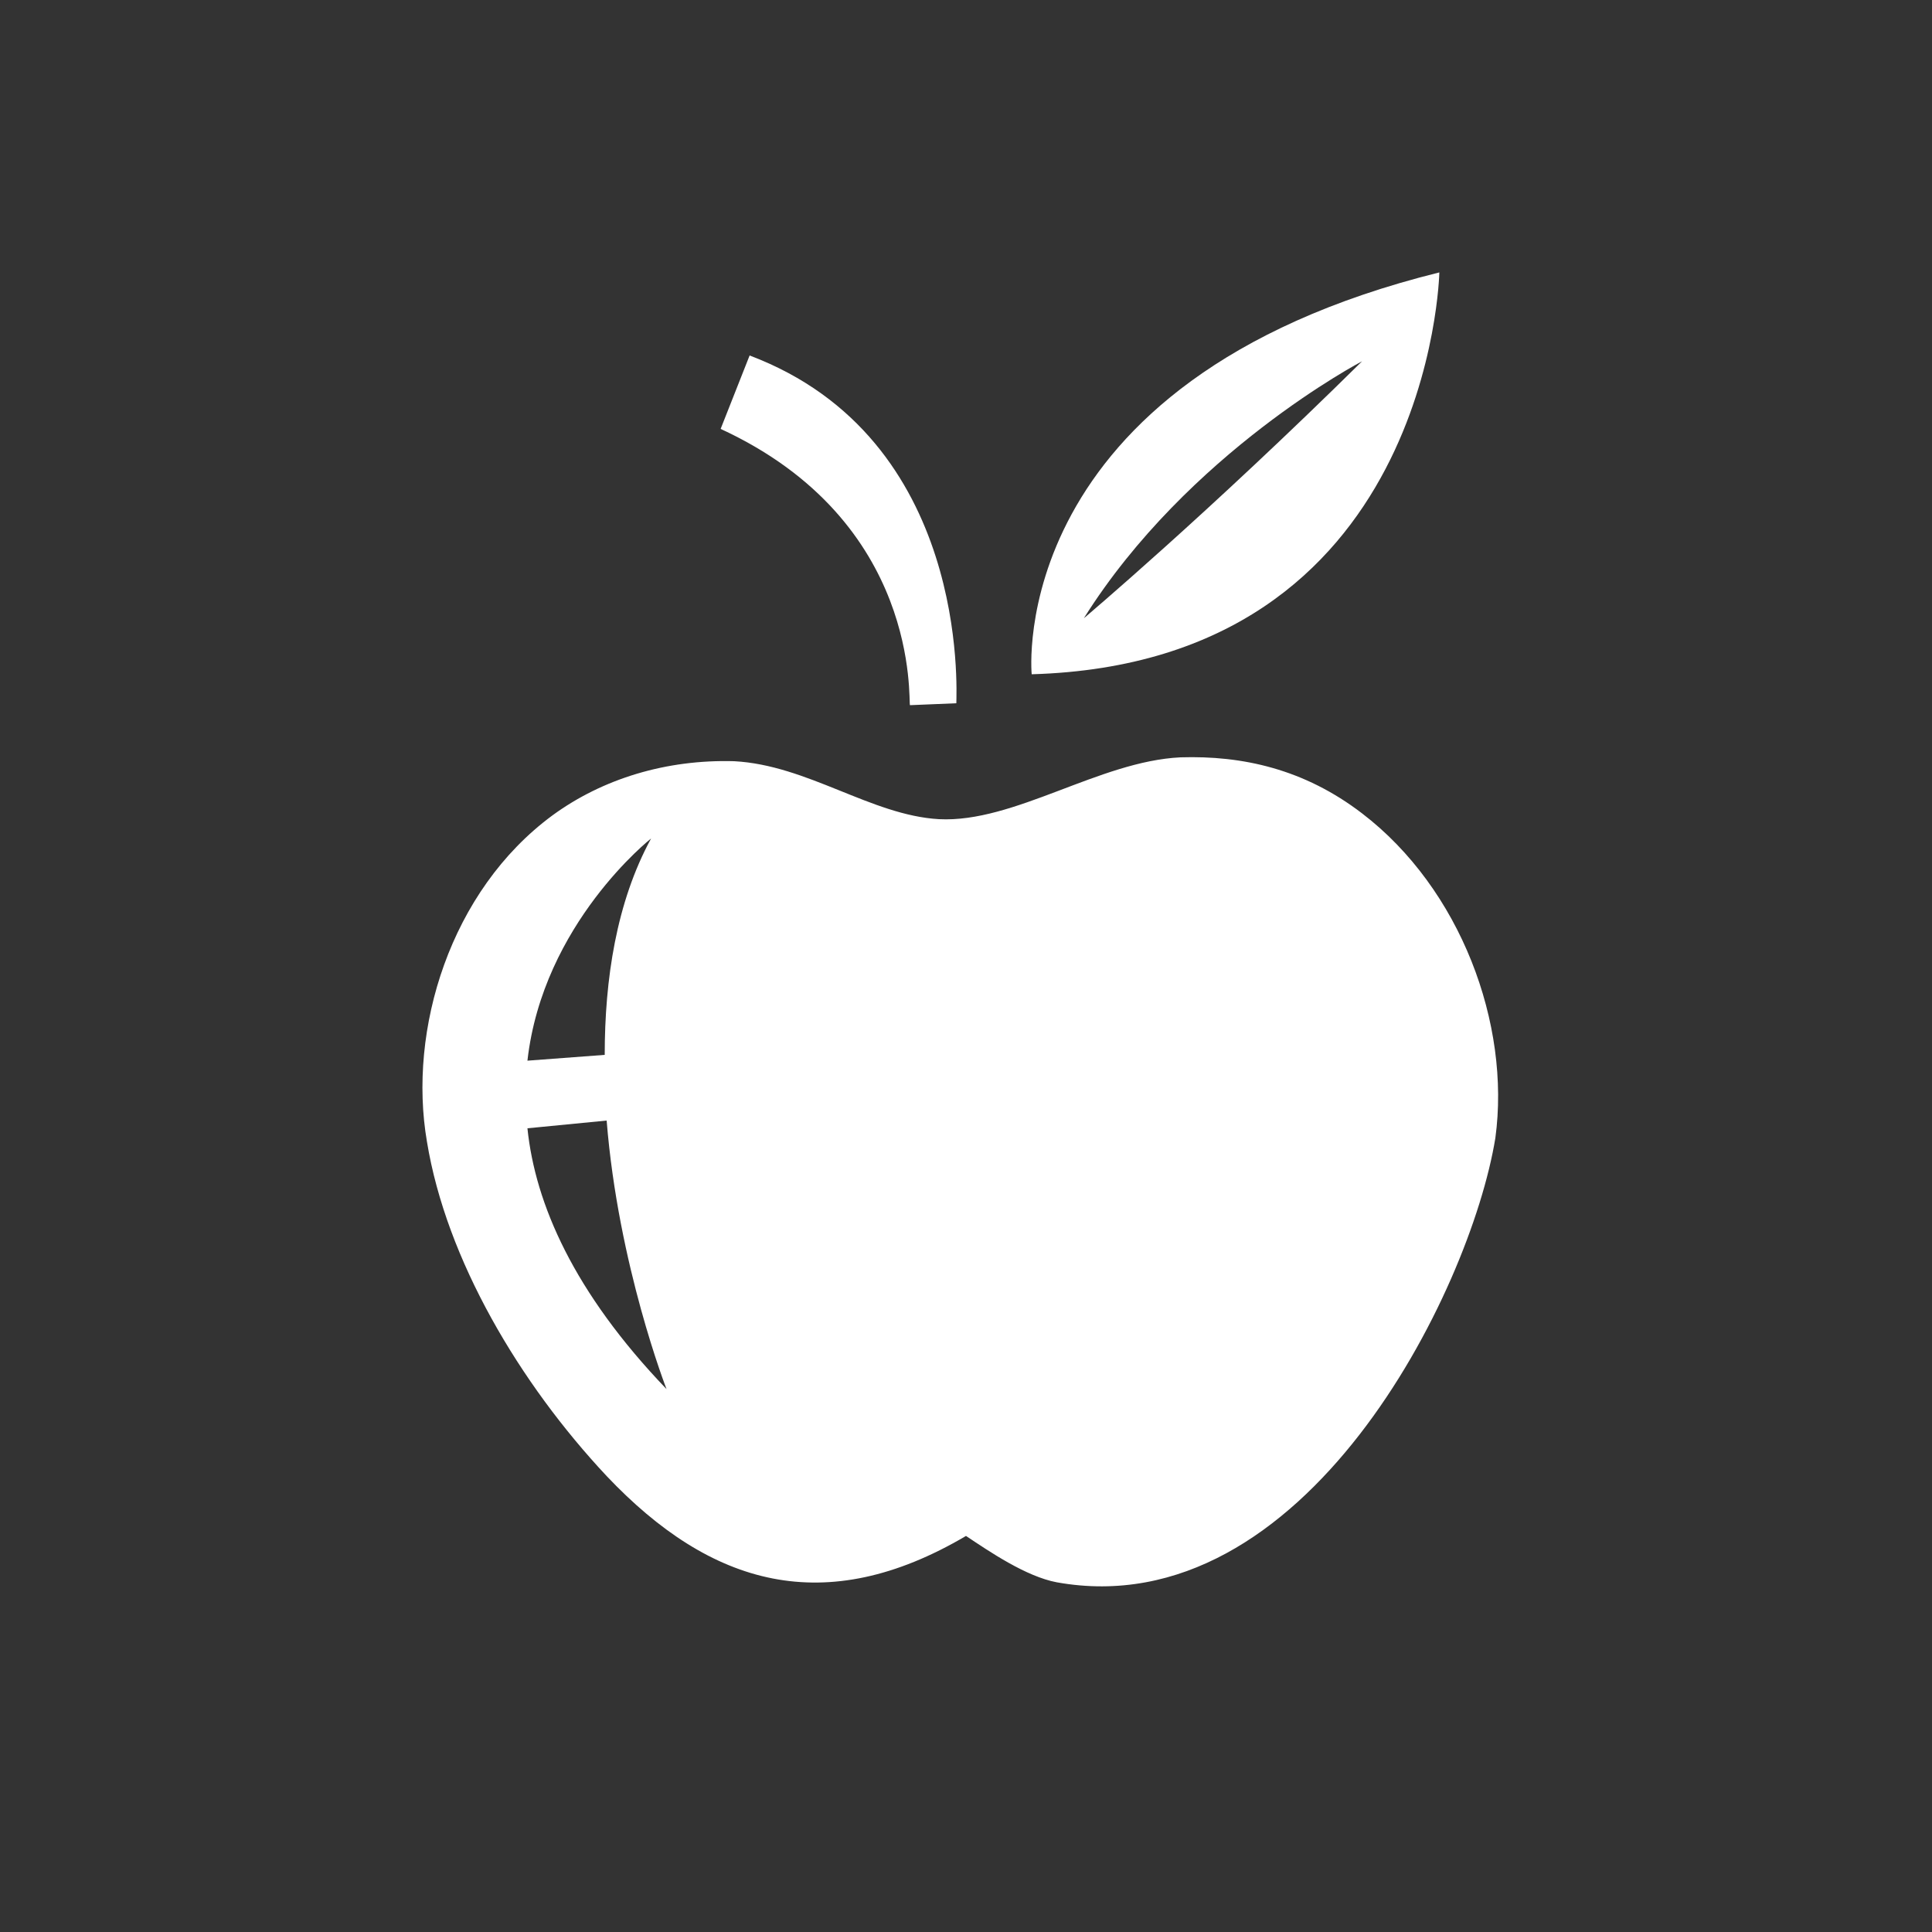 <?xml version="1.0" encoding="utf-8"?>
<!-- Generator: Adobe Illustrator 17.1.0, SVG Export Plug-In . SVG Version: 6.00 Build 0)  -->
<!DOCTYPE svg PUBLIC "-//W3C//DTD SVG 1.1//EN" "http://www.w3.org/Graphics/SVG/1.1/DTD/svg11.dtd">
<svg version="1.1" xmlns="http://www.w3.org/2000/svg" xmlns:xlink="http://www.w3.org/1999/xlink" x="0px" y="0px"
	 viewBox="0 0 100 100" enable-background="new 0 0 100 100" xml:space="preserve">
<rect x="0" y="0" width="100" height="100" fill="#333333" stroke="none"/>
<g id="circle_background" display="none">
	<circle display="inline" fill="#3399CC" cx="50" cy="50" r="50"/>
</g>
<g id="food_safety_1" display="none">
	<g display="inline">
		<path fill="#FFFFFF" d="M72.3,35.4l-1-0.4c0.1-0.2,1.9-6,7.4-6l0,1.9C73.5,31.3,72.3,35.4,72.3,35.4z"/>
		<path fill="#FFFFFF" d="M69.8,33.7c0,0,3.1-6.3-5.8-12.3C64,21.5,61,30.2,69.8,33.7z M69.1,32.1c0,0-2.9-2.7-4.1-8
			C65,24.1,68.2,27.5,69.1,32.1z"/>
		<path fill="#FFFFFF" d="M79.3,40.8c-0.8-1.3-2.1-2.2-3.6-2.7c-1.7-0.5-3.5,0.1-5-0.4c-1.7-0.5-3.1-2.6-4.8-3.3
			c-1.4-0.6-2.8-0.8-4.5-0.3c-2.8,0.9-5.1,3.5-5.6,6.1c-0.5,2.4-0.2,7.2,1.8,10.3h16.1c0.6-0.9,1.4-2.1,2-3.4l0.6-1.5
			c0.6-1.7,1-3.4,0.7-5.2c0,0,1.7,2.7,0.9,5.9l-0.5,1.5c-0.4,0.9-1.1,1.8-2.1,2.6h3.2c0.4-0.5,0.7-1,1-1.5
			C80.7,46.8,81,43.3,79.3,40.8z"/>
		<path fill="#FFFFFF" d="M23.1,50.6h5.4c-2.8-2-5.1-4.5-6.9-7.5c-3.1-6.2-1.8-13.2-1.7-13.6l-3.5-1.3
			C15.1,36.9,16.9,44.5,23.1,50.6z"/>
		<path fill="#FFFFFF" d="M33.5,49.9h17c0.1,0,0.1-0.1,0.2-0.1c-1.3-3.2-1.5-6.9-1.1-9.2L23.7,31C22.7,38.7,26.5,46.3,33.5,49.9z
			 M45.2,46.1c0.1-0.9,0.6-2,1.1-2c0.5,0,0.8,1.2,0.7,2.1c-0.1,0.9-0.5,1.3-1,1.3C45.5,47.5,45.1,47.1,45.2,46.1z M41.9,41.6
			c0.1-0.7,0.5-1.6,0.9-1.5c0.4,0,0.6,0.9,0.6,1.7c-0.1,0.7-0.4,1-0.8,1C42.1,42.7,41.8,42.3,41.9,41.6z M37.6,45.1
			c0.1-1.2,0.8-2.5,1.4-2.5c0.6,0.1,1,1.5,0.9,2.7c-0.1,1.2-0.7,1.6-1.3,1.6C37.9,46.9,37.4,46.3,37.6,45.1z M34.9,38.6
			c0.4-0.6,1.3-1.2,1.6-1c0.3,0.2,0.1,1.2-0.3,1.8c-0.4,0.6-0.9,0.7-1.3,0.5C34.6,39.7,34.5,39.3,34.9,38.6z M34,42.8
			c0.4,0.4-0.2,1.6-0.9,2.4c-0.8,0.8-1.4,0.8-1.8,0.3c-0.4-0.4-0.4-1.1,0.4-1.8C32.3,42.9,33.6,42.3,34,42.8z M28.2,35.1
			c0.5-0.5,1.4-0.9,1.7-0.6c0.3,0.3-0.1,1.1-0.7,1.7c-0.5,0.5-1,0.5-1.3,0.2C27.6,36.1,27.6,35.6,28.2,35.1z M28.2,41.5
			c-0.4-0.4-0.4-1.1,0.4-1.8c0.8-0.8,2-1.3,2.4-0.9c0.4,0.4-0.2,1.6-1,2.4C29.2,41.9,28.6,41.9,28.2,41.5z"/>
		<path fill="#FFFFFF" d="M84.9,56.1H15.1c5.5,8.4,14.4,14.6,25.1,17c-1.6,1.5-2.9,3.3-3.9,5.4h27.5c-1-2-2.3-4-3.8-5.4
			C70.5,70.6,79.4,64.4,84.9,56.1z M24.3,59.6c0,0,2.8,0.4,7,0.2c1.5,6.3,9.6,10,9.6,10C27,65.9,24.3,59.6,24.3,59.6z"/>
	</g>
</g>
<g id="food_safety_2">
	<g>
		<path fill="#FFFFFF" d="M47.1,36.5l2.4-0.1c0-0.6,0.7-13.7-10.7-18l-1.5,3.8C47.7,27,47,36.3,47.1,36.5z"/>
		<path fill="#FFFFFF" d="M74.5,14.1c-22.6,5.6-21.1,20.8-21.1,20.8C74.1,34.3,74.5,14.1,74.5,14.1z M70.5,18.7
			C62.5,26.6,56.1,32,56.1,32C61.5,23.4,70.5,18.7,70.5,18.7z"/>
		<path fill="#FFFFFF" d="M70.5,42.1c-3-2.3-6.2-3-9.4-2.9c-4.2,0.2-8.6,3.4-12.5,3.2c-3.5-0.2-6.8-2.8-10.6-3
			c-3.5-0.1-6.8,0.9-9.4,2.8c-5.3,3.9-7.5,11.1-6.5,16.9c1,6.1,4.8,12.5,9.3,17.3c5.4,5.7,11.3,7.4,18.6,3.1
			c1.2,0.8,3.1,2.1,4.7,2.4c12.8,2.3,21.4-15,22.7-23C78.2,53,75.6,46,70.5,42.1z M27.3,58.4l4.1-0.4c0.6,7.5,3.1,13.9,3.1,13.9
			C29.7,66.9,27.7,62.3,27.3,58.4z M31.3,54.6l-4,0.3c0.8-7.1,6.4-11.5,6.4-11.5C31.9,46.7,31.3,50.7,31.3,54.6z"/>
	</g>
</g>
<g id="food_safety_3" display="none">
	<g display="inline">
		<g>
			<g>
				<g>
					<path fill="#FFFFFF" d="M83.7,44.3L57.6,19c-2-2-4.7-3-7.6-3c-2.9,0-5.6,1.1-7.6,3L16.4,44.3c-2,2-3.1,4.6-3.1,7.4
						c0,2.8,1.1,5.4,3.1,7.4l26.1,25.3c2,2,4.7,3,7.6,3c2.9,0,5.6-1.1,7.6-3L83.7,59c2-2,3.1-4.6,3.1-7.4
						C86.9,48.8,85.7,46.2,83.7,44.3z M79,54.5L53,79.7c-0.8,0.8-1.8,1.2-2.9,1.2c-1.1,0-2.1-0.4-2.9-1.2L21,54.5
						c-0.8-0.8-1.2-1.8-1.2-2.8c0-1.1,0.4-2.1,1.2-2.8l26.1-25.3c0.8-0.8,1.8-1.2,2.9-1.2c1.1,0,2.1,0.4,2.9,1.2L79,48.8
						c0.8,0.8,1.2,1.8,1.2,2.8C80.3,52.7,79.8,53.7,79,54.5z"/>
				</g>
			</g>
		</g>
		<g>
			<path fill="#FFFFFF" d="M55.6,58.6c2.1-2.1,1.9-5.6,1.9-5.6s-3.5-0.2-5.6,1.9c-0.4,0.4-0.7,0.8-0.9,1.2l0-3.3
				c1.2-0.1,3.2-0.5,4.6-1.9c2.1-2.1,1.9-5.6,1.9-5.6s-3.5-0.2-5.6,1.9c-0.4,0.4-0.7,0.9-1,1.3l0-1.7c0.7-1,1.6-2.5,1.6-4.3
				c0-2.9-2.6-5.3-2.6-5.3s-2.6,2.4-2.6,5.3c0,1.8,1,3.4,1.7,4.3l0,1.5c-0.2-0.4-0.5-0.9-0.9-1.2c-2.1-2.1-5.6-1.9-5.6-1.9
				s-0.2,3.5,1.9,5.6c1.4,1.4,3.4,1.8,4.6,1.9l0,3.5c-0.3-0.5-0.6-1-1-1.4c-2.1-2.1-5.6-1.9-5.6-1.9s-0.2,3.5,1.9,5.6
				c1.4,1.4,3.5,1.8,4.7,1.9l0,3.6c-0.3-0.5-0.6-1.1-1.1-1.5c-2.1-2.1-5.6-1.9-5.6-1.9s-0.2,3.5,1.9,5.6c1.5,1.5,3.6,1.8,4.8,1.9
				l0.1,6.5l1.9,0l-0.1-6.5c1.2-0.1,3.1-0.6,4.5-1.9c2.1-2.1,1.9-5.6,1.9-5.6s-3.5-0.2-5.6,1.9c-0.3,0.3-0.6,0.7-0.8,1.1l0-3.2
				C52.3,60.4,54.2,60,55.6,58.6z"/>
			<rect x="42.9" y="33.6" fill="#FFFFFF" width="1.9" height="8"/>
			<rect x="49" y="27.4" fill="#FFFFFF" width="1.9" height="8"/>
			<rect x="55" y="33.6" fill="#FFFFFF" width="1.9" height="8"/>
		</g>
	</g>
</g>
<g id="intm_1" display="none">
	<path display="inline" fill-rule="evenodd" clip-rule="evenodd" fill="#FFFFFF" d="M26,60.9l12.2-3.2l2.4,1.8l5.1,13.7l1.7-7.9
		l-2-1.6l1.2-3.7h1.8h1.7h1.8l1.2,3.7l-2,1.6l1.8,8.2l4.6-14l2.3-1.8l12.7,3.2l0.6,0.2l0.4,0.5c0.4,0.5,0.8,1.1,1.2,1.7
		c2.5,5.5,4.1,11.6,2.5,20.2h-1.7H22.6H21l-0.3-1.6c-0.9-4.8-0.9-8.9-0.1-12.2c0.8-3.5,2.3-6.2,4.6-8.3l0.3-0.3L26,60.9L26,60.9z
		 M30.1,37.6h1.9l0.6,4.1c0.7,3.8,2.3,7.3,4.5,10c3.1,3.8,7.4,6.2,12.2,6.2l0,0c4.8,0,9.1-2.4,12.2-6.2c2.1-2.6,3.7-6,4.4-9.7
		l0.8-4.4h1.3h1.6h2.5v-4.8l-3-0.9c0.3-4.7-2.3-12.1-6.6-14.9c-0.8,3.6-2.3,6.5-4.6,8.7c-0.3,0-0.6,0-0.8,0c2-4.5,3-7.9,3.1-10.4
		c-3-1.9-6.6-3-10.5-3c-4.1,0-8,1.2-11.3,3.3c0.2,2.4,1.2,5.7,3.1,10.1c-0.3,0-0.6,0-0.8,0c-2.2-2.1-3.7-4.9-4.5-8.4
		c-4.4,2.7-7.1,10-7,14.6l-3.2,1v4.8H30.1L30.1,37.6z M36.1,37.6h9h17.6h0.1c-0.1,4.6-1.6,8.7-4,11.7c-2.4,3-5.7,4.8-9.3,4.8l0,0
		c-3.6,0-6.9-1.8-9.3-4.8C37.7,46.3,36.1,42.2,36.1,37.6z"/>
</g>
<g id="intm_2" display="none">
	<path display="inline" fill-rule="evenodd" clip-rule="evenodd" fill="#FFFFFF" d="M49.4,22.1h9v17.5h2.1v4.6l1.9-0.7l1.5-7.9
		l13.4-0.1l1.5,21.4l0.8,18.6l-4.4-0.1l-2.7-16l-5.3,4.8l0.8,11.2l-3.4-0.1l-3-13l7.1-8.8l-1.8-8.9l-1.7,2.4l-4.6,0.3v0.1h-1.8H47.3
		v-8h2.1V22.1L49.4,22.1z M19.4,34.5l13.8,0.1l2.4,11.1l6.9,2l-1,2l-9.8,0.6l-1.4-6.3l-1,8.6l6.4,9.5l-1.7,13.7l-3.5,0.1l-0.6-11.8
		l-4.4-6l0.2,7.6l-2.4,10.2l-3.3,0l-0.2-12.2l-1.4-12.3L19.4,34.5L19.4,34.5z M70.2,23c-3.1,0-5.5,2.5-5.5,5.5
		c0,3.1,2.5,5.5,5.5,5.5c3.1,0,5.5-2.5,5.5-5.5C75.7,25.5,73.2,23,70.2,23L70.2,23z M26.6,21.8c3.1,0,5.7,2.6,5.7,5.7
		c0,3.1-2.5,5.7-5.7,5.7c-3.1,0-5.7-2.5-5.7-5.7C20.9,24.3,23.4,21.8,26.6,21.8L26.6,21.8z M37.7,66.9v8h22.9v-8h-6.9V52.5h-9v14.4
		H37.7z"/>
</g>
<g id="intm_3" display="none">
	<path display="inline" fill-rule="evenodd" clip-rule="evenodd" fill="#FFFFFF" d="M53.1,19.4l0.2,0l0.1,0c3.4,0.5,6.6,1.5,9.5,2.9
		l0.1,0.1l0.2,0.1c4.1,2.1,7.6,5,10.3,8.6c2.7,3.5,4.6,7.6,5.6,12.1l0,0.2l0,0.1c0.2,1,0.4,2.1,0.5,3.2l-0.2,2.7
		c-0.2,2.7-0.9,5.1-2,7c-2,3.5-5.2,5.9-9.4,6.8l0.8-3.1c1-0.3,2-0.7,3.1-1c0.4-1,0.8-2,1.1-3.1c0.3-1.1,0.5-2.3,0.7-3.4h0l0-0.2h-6
		c-0.1,1.9-0.3,3.8-0.6,5.7l-4.5,1.3c0.4-2.4,0.7-4.7,0.9-7H51.7v10.1L39,66l1.2,1.4L51.8,80c-2.1,0.2-4.2,0.1-6.4-0.1l-0.2,0
		l-0.1,0c-6.8-0.9-12.8-4-17.4-8.6c-4.1-4.1-7-9.4-8.3-15.3l0-0.4c-0.6-3.1-0.7-6.3-0.3-9.6l0-0.1l0-0.1c0.5-3.4,1.5-6.6,2.9-9.5
		l0.1-0.1l0.1-0.2c2.1-4.1,5-7.6,8.6-10.3c3.5-2.7,7.6-4.7,12.1-5.6l0.2,0l0.1,0l-0.1-0.1l0.1,0C46.4,19.1,49.8,19,53.1,19.4
		L53.1,19.4z M46.3,67.6l12.8,13.5l1-4.2c14.2-0.1,22.2-12.1,22.6-27.6c-1.1,12.5-10,18.1-20.1,17.8l1.1-4.5L46.3,67.6L46.3,67.6z
		 M73.7,48.2c-0.1-1.3-0.2-2.5-0.5-3.7l0-0.2l0-0.1c-0.2-1.1-0.6-2.2-1-3.2c-1.7-0.6-3.5-1.2-5.2-1.7c0.5,2.9,0.7,5.9,0.7,8.8H73.7
		L73.7,48.2z M69.3,35.7c-0.2-0.3-0.4-0.6-0.6-0.9c-0.6-0.8-1.3-1.6-2.1-2.4c-0.5-0.5-1.1-1-1.7-1.5c0.4,1.3,0.8,2.6,1.1,3.8
		C67.1,35,68.2,35.3,69.3,35.7L69.3,35.7z M59.1,27.3c-1.1-0.5-2.2-0.9-3.4-1.2c-1.1-0.3-2.3-0.5-3.4-0.7l0,0c-0.2,0-0.4,0-0.6-0.1
		v7c3.2,0.2,6.5,0.6,9.7,1.2C60.8,31.5,60,29.4,59.1,27.3L59.1,27.3z M47.4,25.4c-1.1,0.1-2.2,0.2-3.2,0.5l-0.2,0l-0.1,0
		c-0.9,0.2-1.8,0.5-2.7,0.8c-1,2.1-1.8,4.3-2.4,6.5c2.9-0.5,5.7-0.8,8.6-0.8V25.4L47.4,25.4z M35.6,29.6c-0.4,0.3-0.7,0.5-1.1,0.8
		c-0.8,0.6-1.6,1.4-2.4,2.1c-1,1-1.9,2-2.7,3.2c1.6-0.6,3.2-1,4.7-1.5C34.6,32.6,35.1,31.1,35.6,29.6L35.6,29.6z M26.4,41.4
		c-0.2,0.7-0.5,1.3-0.6,2c-0.3,1-0.5,2-0.6,3l0,0.2c0,0.3-0.1,0.6-0.1,0.9L25,47.7c0,0.2,0,0.3,0,0.5h7.4c0-3.1,0.3-6.3,0.8-9.4
		C30.9,39.5,28.7,40.3,26.4,41.4L26.4,41.4z M25.1,52.4c0.2,2.2,0.8,4.3,1.6,6.3c2.3,1.1,4.7,1.9,7,2.6c-0.6-3-1-6-1.2-9H25.1
		L25.1,52.4z M30,64.6c0.6,0.8,1.3,1.6,2.1,2.3c1.2,1.2,2.5,2.2,3.9,3.2c-0.4-1.4-0.8-2.7-1.2-4.1C33.2,65.6,31.6,65.1,30,64.6
		L30,64.6z M47.4,63.4V52.4H36.7c0.2,3.3,0.7,6.7,1.5,10.1C41.3,63.1,44.3,63.4,47.4,63.4L47.4,63.4z M51.7,36.6v11.5h11.8
		c0-3.4-0.3-6.7-1-10C58.9,37.3,55.2,36.8,51.7,36.6L51.7,36.6z M37.7,37.6c-0.7,3.5-1.1,7-1.1,10.5h10.9V36.5
		C44.2,36.6,40.9,37,37.7,37.6z"/>
</g>
<g id="apply_1" display="none">
	<g display="inline">
		<path fill-rule="evenodd" clip-rule="evenodd" fill="#FFFFFF" d="M50.5,51.4l1.4-0.2l0.4-12.5c0.1-4.4,6-5.4,6.2,0.5l1.1,10.4
			c1.5-0.4,3,1.3,4.5,1.5c1.8-1.2,4.9,1.9,4.9,1.9c5.9,1,1.1,13.4,0,17.5H52.6C45.5,60.7,46.6,54.2,50.5,51.4z"/>
		<path fill="#FFFFFF" d="M51.4,68h19.9h1.9v1.9V82V84h-1.9H51.4h-1.9V82V69.9V68H51.4L51.4,68z M69.3,71.9h-16v8.2h16V71.9z"/>
		<circle fill-rule="evenodd" clip-rule="evenodd" fill="#FFFFFF" cx="53.5" cy="76.1" r="3"/>
		<g>
			<rect x="35.6" y="30" fill-rule="evenodd" clip-rule="evenodd" fill="#FFFFFF" width="21.3" height="3.2"/>
			<path fill-rule="evenodd" clip-rule="evenodd" fill="#FFFFFF" d="M35.5,38.2h15.3c0.1-1.3,0.6-2.4,1.3-3.2H35.5V38.2L35.5,38.2z
				 M54,38.2h2.8V38c-0.2-0.7-0.5-1.1-0.8-1.3c-0.2-0.1-0.3-0.1-0.5-0.1c-0.2,0-0.4,0.1-0.6,0.2C54.5,37,54.1,37.5,54,38.2z"/>
			<path fill-rule="evenodd" clip-rule="evenodd" fill="#FFFFFF" d="M35.5,43.5h15.1l0.1-3.2H35.5V43.5L35.5,43.5z M53.8,43.5h3
				v-3.2h-2.9L53.8,43.5z"/>
			<rect x="35.5" y="45.5" fill-rule="evenodd" clip-rule="evenodd" fill="#FFFFFF" width="9.5" height="3.2"/>
		</g>
		<path fill="#FFFFFF" d="M62.3,16H36.6l-9.8,10.5v32.7V62h2.7h16.8c-0.4-1.4-0.6-2.6-0.6-3.8c0-0.6,0-1.1,0.1-1.7H32.3v-35h27.2
			v14.7c0.3,0.8,0.5,1.7,0.6,2.7l1,9c0.7,0.2,1.4,0.5,2,0.9c0.3,0.2,0.7,0.4,0.9,0.5c0.3-0.1,0.6-0.2,1-0.2V18.8V16H62.3L62.3,16z
			 M49.8,62c-0.5-1.4-0.7-2.7-0.8-3.9c0-0.6,0-1.1,0.1-1.6h10.4v-5.3L60,51c0.3-0.1,0.9,0.3,1.5,0.6c0.7,0.4,1.5,0.8,2.4,1l0.6,0.1
			l0.5-0.3v6.8V62h-2.7H49.8z"/>
		<polygon fill-rule="evenodd" clip-rule="evenodd" fill="#FFFFFF" points="36.6,16 26.9,26.5 36.7,26.5 		"/>
	</g>
</g>
<g id="apply_2" display="none">
	<path display="inline" fill-rule="evenodd" clip-rule="evenodd" fill="#FFFFFF" d="M54.7,28l6.5-0.1l5.7,21.4l3.2,12l2.8,10.3
		l-14.5,3.7l-3.6,0.9l-13.7,3.5L38.9,70l-3.8-17l-2.2-10l-3.3-14.6c2.8,0,5.5-0.1,8.1-0.1c2.9-0.1,5.8-0.1,8.6-0.2L54.7,28L54.7,28z
		 M54.7,24.3l-8.4,0.1c-2.8,0-5.7,0.1-8.6,0.2c-3.4,0.1-6.9,0.1-10.4,0.2l-2.3,0l0.5,2.2l3.8,16.8l2.2,10l3.8,17l2.6,11.6l0.4,1.9
		l1.9-0.5l15.6-3.9l3.6-0.9l16.3-4.1l1.9-0.5L77,72.5l-3.3-12.2l-3.2-12L64,24.2C60.9,24.1,57.8,24.2,54.7,24.3L54.7,24.3z"/>
	<path display="inline" fill-rule="evenodd" clip-rule="evenodd" fill="#FFFFFF" d="M55.9,20.3c-3.6,0-7.4,0-11.2,0
		c-3.9,0-8,0-12.2,0c0.9,3.6,1.7,7.3,2.6,11c4.2-0.2,8.2-0.3,12.2-0.5c3.8-0.2,7.6-0.3,11.2-0.5C57.7,27,56.8,23.6,55.9,20.3z"/>
	<path display="inline" fill-rule="evenodd" clip-rule="evenodd" fill="#FFFFFF" d="M48.1,16.4c-2.9,0-5.9-0.1-9-0.1
		c0.9,3.5,1.7,7.1,2.6,10.6c3.1-0.1,6-0.2,9-0.2C49.9,23.2,49,19.8,48.1,16.4z"/>
	<path display="inline" fill-rule="evenodd" clip-rule="evenodd" fill="#FFFFFF" d="M61.1,37.6c-3.7,0.3-7.4,0.5-11.4,0.8
		c-4.1,0.3-8.3,0.6-12.6,0.9c0.2,1,0.4,1.9,0.7,2.9c4.4-0.4,8.6-0.7,12.7-1.1c3.9-0.3,7.7-0.6,11.4-0.9
		C61.5,39.3,61.3,38.4,61.1,37.6z"/>
	<path display="inline" fill-rule="evenodd" clip-rule="evenodd" fill="#FFFFFF" d="M62.3,42c-3.7,0.3-7.4,0.7-11.4,1
		c-4.1,0.4-8.3,0.8-12.7,1.2c0.2,1,0.5,2,0.7,2.9c4.4-0.5,8.6-0.9,12.7-1.3c3.9-0.4,7.7-0.8,11.4-1.2C62.7,43.8,62.5,42.9,62.3,42z"
		/>
	<path display="inline" fill-rule="evenodd" clip-rule="evenodd" fill="#FFFFFF" d="M63.4,46.8c-3.7,0.4-7.4,0.9-11.4,1.3
		c-4.1,0.5-8.3,1-12.7,1.5c0.2,1,0.5,2,0.7,3c4.4-0.6,8.6-1.1,12.7-1.6c3.9-0.5,7.7-1,11.4-1.5C63.9,48.6,63.7,47.7,63.4,46.8z"/>
	<path display="inline" fill-rule="evenodd" clip-rule="evenodd" fill="#FFFFFF" d="M64.6,51.3c-3.7,0.5-7.4,1-11.4,1.6
		c-4.1,0.6-8.3,1.1-12.7,1.7c0.2,1,0.5,2,0.7,3c4.4-0.7,8.6-1.3,12.7-1.9c3.9-0.6,7.7-1.2,11.4-1.7C65.1,53.1,64.9,52.2,64.6,51.3z"
		/>
	<path display="inline" fill-rule="evenodd" clip-rule="evenodd" fill="#FFFFFF" d="M53.3,58.1c-1.8,0.3-3.7,0.6-5.5,0.9
		c-1.9,0.3-3.9,0.6-5.8,0.9c0.2,1,0.5,1.9,0.7,2.9c2-0.3,3.9-0.7,5.8-1c1.9-0.3,3.7-0.6,5.5-1C53.8,59.9,53.5,59,53.3,58.1z"/>
	<polygon display="inline" fill-rule="evenodd" clip-rule="evenodd" fill="#FFFFFF" points="40,81.3 36.8,73.4 24.4,76.6 38.3,84.3 
		77.5,74.4 	"/>
</g>
<g id="apply_3" display="none">
	<g display="inline">
		<g>
			<path fill="#FFFFFF" d="M34.6,41.5c-0.8,0-1.4,0.6-1.4,1.4c0,0.8,0.6,1.4,1.4,1.4h24.7c0.8,0,1.4-0.6,1.4-1.4
				c0-0.8-0.6-1.4-1.4-1.4H34.6z"/>
		</g>
		<g>
			<path fill="#FFFFFF" d="M34.6,47.8c-0.8,0-1.4,0.6-1.4,1.4c0,0.8,0.6,1.4,1.4,1.4h24.7c0.8,0,1.4-0.6,1.4-1.4
				c0-0.8-0.6-1.4-1.4-1.4H34.6z"/>
		</g>
		<path fill="#FFFFFF" d="M66.7,76.4v0.2h-0.2l-2.1,1.6c-0.3,0.2-0.9,0.1-0.9-0.5c0,0,0-0.5,0-1.1H26.6V22.7c1,0,20.8,0,20.8,0
			l0.9,0c0.5,0,1.1,0,1.9,0.3l0.4,0.5c2.4,2.3,3.2,8.1,3.2,11.5c0,0.6,0.5,1.1,1.1,1.1l0.5,0c3.6,0.1,8,0.3,10.7,2.8l0.2,0.2
			c0.2,0.6,0.3,1.2,0.3,1.8l0,0c0,0,0,6,0,13.1l3.4,2.6V40.8l0,0c0-5.2-4.9-10-7.6-12.6L62,27.7c-7.8-7.8-11-8.4-13.7-8.4l-0.9,0
			H26.1c-1.7,0-3,1.2-3,2.8v55.1c0,1.6,1.3,2.8,2.8,2.8h41.4c1.6,0,2.8-1.3,2.8-2.8v-3.4L66.7,76.4z M59.6,30.1l0.6,0.6
			c1,1,2.6,2.6,4,4.3c-2.6-1-5.5-1.1-8-1.2c-0.1-1.7-0.4-5.2-1.6-8.2C55.9,26.7,57.6,28.1,59.6,30.1z"/>
		<path fill-rule="evenodd" clip-rule="evenodd" fill="#FFFFFF" d="M63.1,50.5c-0.8,0.4-1.3,1.2-1.3,2.1c0,0,0,2.7,0,4.5
			c-2.4,0-7.5,0-8.7,0c-1.3,0-2.3,1.2-2.3,2.3c0,1.1,0,11.5,0,11.5c0,1.3,1,2.3,2.3,2.3c0,0,6.3,0,8.7,0c0,1.8,0,4.5,0,4.5
			c0,0.9,0.4,1.6,1.2,2c0.8,0.4,1.7,0.4,2.4-0.1L82,67c0.7-0.6,1-1.3,0.9-2c0-0.7-0.4-1.3-1-1.7l0.1,0.1L65.4,50.8
			C64.8,50.3,63.8,50.2,63.1,50.5z M65.2,60.5c0,0,0-3.8,0-5.6c2.7,2.1,11.7,8.9,13.5,10.2c-1.7,1.3-10.8,8.2-13.5,10.2
			c0-1.8,0-5.7,0-5.7s-9.1,0-11,0c0-1.7,0-7.6,0-9.2C56,60.5,65.2,60.5,65.2,60.5z"/>
	</g>
</g>
<g id="itm_1" display="none">
	<g display="inline">
		<path fill="#FFFFFF" d="M67.6,74.9c-1.4,0-3.9,0-6.9,0c0-0.4,0.1-0.7,0.1-1.1v-5.6c2.8,0,5.3,0,6.8,0c7.4,0,13.5-6,13.5-13.5
			c0-7.4-6-13.5-13.5-13.5c-2.1,0-4,0.5-5.8,1.3l-2.7-2.7C56,32.8,48.9,27.8,40.7,27.8c-11.1,0-20.2,9-20.2,20.2
			c0,11.1,9,20.2,20.2,20.2v5.6c0,0.4,0.1,0.7,0.1,1.1c0,0-0.1,0-0.1,0c-14.9,0-26.9-12.1-26.9-26.9c0-14.9,12.1-26.9,26.9-26.9
			c10.1,0,18.9,5.6,23.5,13.8c1.1-0.2,2.2-0.3,3.4-0.3c11.2,0,20.2,9,20.2,20.2C87.8,65.9,78.7,74.9,67.6,74.9z"/>
		<path fill="#FFFFFF" d="M38.8,57.7c-1.3-1.3-1.3-3.4,0-4.8l9.5-9.5c1.3-1.3,3.4-1.3,4.8,0l9.5,9.5c1.3,1.3,1.3,3.4,0,4.8
			c-1.3,1.3-3.4,1.3-4.8,0l-3.8-3.8v19.9c0,1.9-1.5,3.4-3.4,3.4c-1.9,0-3.4-1.5-3.4-3.4V53.9l-3.8,3.8C42.3,59,40.1,59,38.8,57.7z"
			/>
	</g>
</g>
<g id="itm_2" display="none">
	<path display="inline" fill="#FFFFFF" d="M23.3,22.7h52c2.3,0,4.3,1,5.8,2.6c1.4,1.6,2.3,3.7,2.3,6.1v10.1l-2.8-0.8l-1,3.3
		c-0.1,0.2-0.3,0.8-0.4,1c0,0-0.1,0-0.1,0V31.4c0-1.3-0.5-2.4-1.2-3.2c-0.7-0.7-1.6-1.2-2.6-1.2h-52c-1,0-1.9,0.5-2.6,1.2
		c-0.7,0.8-1.2,1.9-1.2,3.2v26.8c0,1.3,0.5,2.4,1.2,3.2c0.7,0.7,1.6,1.2,2.6,1.2h31.6V67H23.3c-2.3,0-4.3-1-5.8-2.6
		c-1.4-1.6-2.3-3.7-2.3-6.1V31.4c0-2.3,0.9-4.5,2.3-6.1C19,23.7,21,22.7,23.3,22.7L23.3,22.7z M40.1,46.4v2h23v-2H40.1L40.1,46.4z
		 M34.3,40.2v2h28.8v-2H34.3L34.3,40.2z M27.4,33.8v2h35.7v-2H27.4L27.4,33.8z M26,39.4V53l3-4.2l4.3,8.5l2.5-1.3l-4.3-8.4l4.2-0.2
		L26,39.4L26,39.4z M67.5,52.7v1.6c0.6,0.3,1.1,1.4,1.1,2.6c0,1.3-0.5,2.3-1.1,2.6v2.1c1.7-0.1,3.3-0.9,4.4-2.1c1.2-1.3,2-3.2,2-5.3
		c0-0.3,0-0.6,0-0.9C71.7,53,69.6,52.7,67.5,52.7L67.5,52.7z M65.9,48.9h-0.5l-0.6,3h4l-0.6-3h-0.5c0-0.6,0.1-1.1,0.3-1.4
		c0.2-0.4,0.5-0.5,0.8-0.6c1-0.1,2.5,0.6,4.1,1.2l0,0l0,0v0c0.6,0.2,1.1,0.5,1.6,0.7c0.6,0.2,1.1,0.4,1.7,0.6
		c1.6,0.5,3.2,0.7,4.6,0.1c1.4-0.5,2.6-1.8,3.3-4.2l0.1-0.5l-0.5-0.1L83,44.6l-0.5-0.1l-0.1,0.5c-0.5,1.7-1.3,2.6-2.2,2.9v0
		c-1,0.4-2.2,0.2-3.4-0.2c-1-0.3-2.1-0.7-3.1-1.2c-0.9-0.4-1.8-0.7-2.6-1c-0.8-0.3-1.6-0.4-2.4-0.4c-1,0.1-1.7,0.4-2.3,1.3
		C66.1,47,65.9,47.8,65.9,48.9L65.9,48.9z M76.1,53.8c-0.3-0.1-0.6-0.1-0.8-0.2c0,0.2,0,0.5,0,0.8c0,2.5-0.9,4.8-2.4,6.4
		c-1.5,1.7-3.6,2.7-5.9,2.7c-2.3,0-4.4-1-5.9-2.7c-1.5-1.6-2.4-3.9-2.4-6.4c0-0.3,0-0.5,0-0.8c-0.3,0.1-0.6,0.1-0.8,0.2v17.8
		c0,5,4.1,9.1,9.1,9.1l0,0c5,0,9.1-4.1,9.1-9.1V53.8L76.1,53.8z M60.2,53.4c0,0.3,0,0.6,0,0.9c0,2.1,0.8,3.9,2,5.3
		c1.1,1.2,2.6,2,4.2,2.1v-2c-0.7-0.3-1.1-1.4-1.1-2.7c0-1.3,0.5-2.3,1.1-2.7v-1.6C64.3,52.7,62.2,52.9,60.2,53.4L60.2,53.4z
		 M38.1,68.5h16.7v3.1c0,0.9,0.1,1.8,0.3,2.7H34v-1.6C34,70.3,35.8,68.5,38.1,68.5L38.1,68.5z M83.3,51.7c-0.4,0.3-0.8,0.5-1.3,0.6
		c-1,0.4-1.9,0.5-2.9,0.5v13c0.7-0.4,1.4-1,1.9-1.6c1.4-1.6,2.3-3.7,2.3-6.1V51.7z"/>
</g>
<g id="iit_online_1" display="none">
	<g display="inline">
		<circle fill="#FFFFFF" cx="50.5" cy="64.5" r="3.2"/>
		<path fill="#FFFFFF" d="M55.4,73.4c0-2.7-2.2-4.9-4.9-4.9c-2.7,0-4.9,2.2-4.9,4.9v1.6h9.7V73.4z"/>
		<circle fill="#FFFFFF" cx="72.7" cy="64.5" r="3.2"/>
		<path fill="#FFFFFF" d="M77.5,73.4c0-2.7-2.2-4.9-4.9-4.9s-4.9,2.2-4.9,4.9v1.6h9.7L77.5,73.4L77.5,73.4z"/>
		<circle fill="#FFFFFF" cx="61.6" cy="75.5" r="3.2"/>
		<path fill="#FFFFFF" d="M66.5,84.5c0-2.7-2.2-4.9-4.9-4.9c-2.7,0-4.9,2.2-4.9,4.9v1.6h9.7V84.5z"/>
		<circle fill="#FFFFFF" cx="61.6" cy="53.5" r="3.2"/>
		<path fill="#FFFFFF" d="M66.4,62.4c0-2.7-2.2-4.9-4.9-4.9c-2.7,0-4.9,2.2-4.9,4.9V64h9.7L66.4,62.4L66.4,62.4z"/>
		<circle fill="#FFFFFF" cx="78.3" cy="35.6" r="3.2"/>
		<path fill="#FFFFFF" d="M83,44.7c0-2.7-2.1-5.1-4.8-5.1s-4.9,2.4-4.9,5.1l0.1,13.8h9.7L83,44.7z"/>
		<path fill="#FFFFFF" d="M34.8,73.7c-0.3,0-0.6-0.1-0.8-0.3c-0.6-0.4-0.8-1.3-0.3-1.9L64,28.8c0.4-0.6,1.3-0.8,1.9-0.3
			c0.6,0.4,0.8,1.3,0.3,1.9L35.9,73.1C35.7,73.5,35.2,73.7,34.8,73.7z"/>
		<path fill="#FFFFFF" d="M45.8,19.9H18.3c-0.8,0-1.4,0.6-1.4,1.4v19.3v2.8c0,0.8,0.6,1.4,1.4,1.4h11c0,1.2,0,4.1-4.1,4.1
			c-0.8,0-1.4,0.6-1.4,1.4c0,0.8,0.6,1.4,1.4,1.4H32h6.9c0.8,0,1.4-0.6,1.4-1.4c0-0.8-0.6-1.4-1.4-1.4c-4.1,0-4.1-2.9-4.1-4.1h11
			c0.8,0,1.4-0.6,1.4-1.4v-2.8V21.3C47.2,20.5,46.6,19.9,45.8,19.9z M19.6,22.7h24.8v16.5H19.6V22.7z"/>
	</g>
</g>
<g id="iit_online_2" display="none">
	<g display="inline">
		<rect x="51.5" y="24.4" fill="#FFFFFF" width="21.3" height="15.2"/>
		<path fill="#FFFFFF" d="M79.3,20.9c-9.5-9.5-24.9-9.5-34.4,0c-0.2,0.2-0.3,0.3-0.4,0.5c-4.4,4.7-6.7,10.7-6.7,16.7
			c-4.8,0-9.6,1.4-13.7,4.2c-1.2,0.8-2.4,1.8-3.5,2.9c-9.5,9.5-9.5,24.9,0,34.4c9.5,9.5,24.9,9.5,34.4,0c0.6-0.6,1.2-1.3,1.8-2
			c3.6-4.4,5.3-9.8,5.3-15.2c1.5,0,3.1-0.1,4.6-0.4c4.6-0.9,9-3.1,12.6-6.7C88.8,45.8,88.8,30.4,79.3,20.9z M31.1,48.7
			c2.6,0,4.6,2.1,4.6,4.6c0,2.6-2.1,4.6-4.6,4.6c-2.6,0-4.6-2.1-4.6-4.6C26.5,50.8,28.5,48.7,31.1,48.7z M58.9,61.4l-6.8,6.8
			c0.1,0.3,0.2,0.6,0.2,1c0,1.1-0.7,1.9-1.7,2.2l-1.4,0.1h-4.6c0,0-0.5,0-0.8,0c-1.3,0-2.8-1.9-2.8-1.9l-2.5-2.5v10.4H21.9V65.4
			c0-3,3.1-6.1,6.1-6.1c0,0,6.7,0,8.4,0c1,0,2.1,0.2,2.9,1c1.3,1.3,5.5,6.6,5.5,6.6H50c0.4,0,0.7,0.1,1,0.2l6.8-6.8
			c0.3-0.3,0.8-0.3,1.1,0C59.2,60.6,59.2,61.1,58.9,61.4z M75.8,42.6c0,0.8-0.7,1.5-1.5,1.5h-9.1v3c0,1.7,2.9,3,4.6,3h3
			c0.8,0,1.5,0.7,1.5,1.5c0,0.8-0.7,1.5-1.5,1.5H62.2H51.5c-0.8,0-1.5-0.7-1.5-1.5c0-0.8,0.7-1.5,1.5-1.5h3c1.7,0,4.6-1.4,4.6-3v-3
			H50c-0.8,0-1.5-0.7-1.5-1.5V22.9c0-0.8,0.7-1.5,1.5-1.5h24.3c0.8,0,1.5,0.7,1.5,1.5V42.6z"/>
	</g>
</g>
<g id="iit_online_3" display="none">
	<g display="inline">
		<path fill="#FFFFFF" d="M49.9,37.5c2,0,3.8-1.3,5.3-3.2c1.9-2.5,3.1-6,3.1-9.2c0-5.5-3.7-9.9-8.4-9.9c-0.1,0-0.1,0-0.2,0
			c-4.6,0.1-8.3,4.5-8.3,9.9c0,3.1,1.2,6.6,3.1,9.2C46.1,36.1,47.9,37.5,49.9,37.5z"/>
		<path fill="#FFFFFF" d="M50,61.7c7.8,0,14.8-3.9,19-9.9V49c0-8.6-5.7-11.3-13.4-13.8l-4.1,10.9v-5.5l0.7-2h-4.2l0.8,2.2l0,5.3
			l-4.6-10.9C35,37.5,30.6,40.2,30.6,49v2.3C34.8,57.6,41.9,61.7,50,61.7z"/>
		<path fill="#FFFFFF" d="M81.5,58.3c-1.3,0-2.5,0.5-3.5,1.2L74,56.4l-2.9-2.3c-0.7,1-1.5,1.9-2.3,2.8c-4.3,4.7-10.4,7.8-17.2,8.3
			c-0.6,0-1.2,0.1-1.8,0.1c-0.6,0-1.2-0.1-1.8-0.1c-6.8-0.5-12.8-3.6-17.2-8.3c-0.8-0.9-1.6-1.8-2.3-2.8l-2.9,2.3l-3.8,3
			c-1-0.7-2.1-1.1-3.4-1.1c-3.2,0-5.8,2.6-5.8,5.8s2.6,5.8,5.8,5.8s5.8-2.6,5.8-5.8c0-0.6-0.1-1.2-0.3-1.7l4-3.2
			c5,5.6,12.1,9.2,20.1,9.7v4.8c-2.3,0.8-3.9,2.9-3.9,5.4c0,3.2,2.6,5.8,5.8,5.8c3.2,0,5.8-2.6,5.8-5.8c0-2.6-1.7-4.8-4.1-5.5v-4.8
			c8-0.5,15-4.1,20.1-9.7l4.1,3.2l0.3-0.3c-0.2,0.6-0.4,1.3-0.4,2c0,3.2,2.6,5.8,5.8,5.8s5.8-2.6,5.8-5.8
			C87.2,60.9,84.6,58.3,81.5,58.3z"/>
	</g>
</g>
<g id="pro_develop_1" display="none">
	<rect x="32.9" y="26.3" display="inline" fill="#FFFFFF" width="31" height="2.5"/>
	<rect x="32.9" y="31.8" display="inline" fill="#FFFFFF" width="31" height="2.5"/>
	<circle display="inline" fill="#FFFFFF" cx="67.8" cy="49.6" r="6.3"/>
	<path display="inline" fill="#FFFFFF" d="M63.7,59.2c0.1,0,0.1,0.1,0.2,0.1v-0.1H63.7z"/>
	<path display="inline" fill="#FFFFFF" d="M69.1,21.6l0,14.6c1.5,0.1,2.9,0.5,4.2,1.1V17.5H54.6h-2.1H23.6v51.9v5.4v3.6v4.2h4.2h3.6
		h8.9h19.4h13.1v0h0.4v-6L69.1,74l0,4.3h-7.5h-3.7H27.8V21.6H69.1z"/>
	<path display="inline" fill="#FFFFFF" d="M32.9,39.7h25.9c1.1-1,2.4-1.9,3.8-2.5H32.9V39.7z"/>
	<path display="inline" fill="#FFFFFF" d="M32.9,50.7h21.6c0-0.4-0.1-0.7-0.1-1.1c0-0.5,0-0.9,0.1-1.4H32.9V50.7z"/>
	<path display="inline" fill="#FFFFFF" d="M32.9,45.2h22.3c0.3-0.9,0.7-1.7,1.2-2.5H32.9V45.2z"/>
	<path display="inline" fill="#FFFFFF" d="M32.9,56.2h23.3c-0.4-0.8-0.8-1.6-1.1-2.5H32.9V56.2z"/>
	<rect x="32.9" y="59.2" display="inline" fill="#FFFFFF" width="25" height="2.5"/>
	<rect x="32.9" y="64.7" display="inline" fill="#FFFFFF" width="25" height="2.5"/>
	<rect x="32.9" y="70.2" display="inline" fill="#FFFFFF" width="25" height="2.5"/>
	<path display="inline" fill="#FFFFFF" d="M60.7,61v13.2l7-4.2l7,4.2V61c-2.1,1.3-4.5,2-7,2C65.3,63,62.8,62.3,60.7,61z"/>
	<path display="inline" fill="#FFFFFF" d="M67.8,39c-5.8,0-10.6,4.7-10.6,10.6c0,3.1,1.4,5.9,3.5,7.8c1.9,1.7,4.3,2.7,7.1,2.7
		c2.7,0,5.2-1,7-2.7c2.2-1.9,3.5-4.7,3.5-7.9C78.4,43.8,73.6,39,67.8,39z M71.3,57.3c-1.1,0.5-2.3,0.8-3.5,0.8s-2.4-0.3-3.5-0.8
		c-2.9-1.3-5-4.3-5-7.7c0-4.7,3.8-8.5,8.5-8.5s8.5,3.8,8.5,8.5C76.3,53,74.2,56,71.3,57.3z"/>
</g>
</svg>
